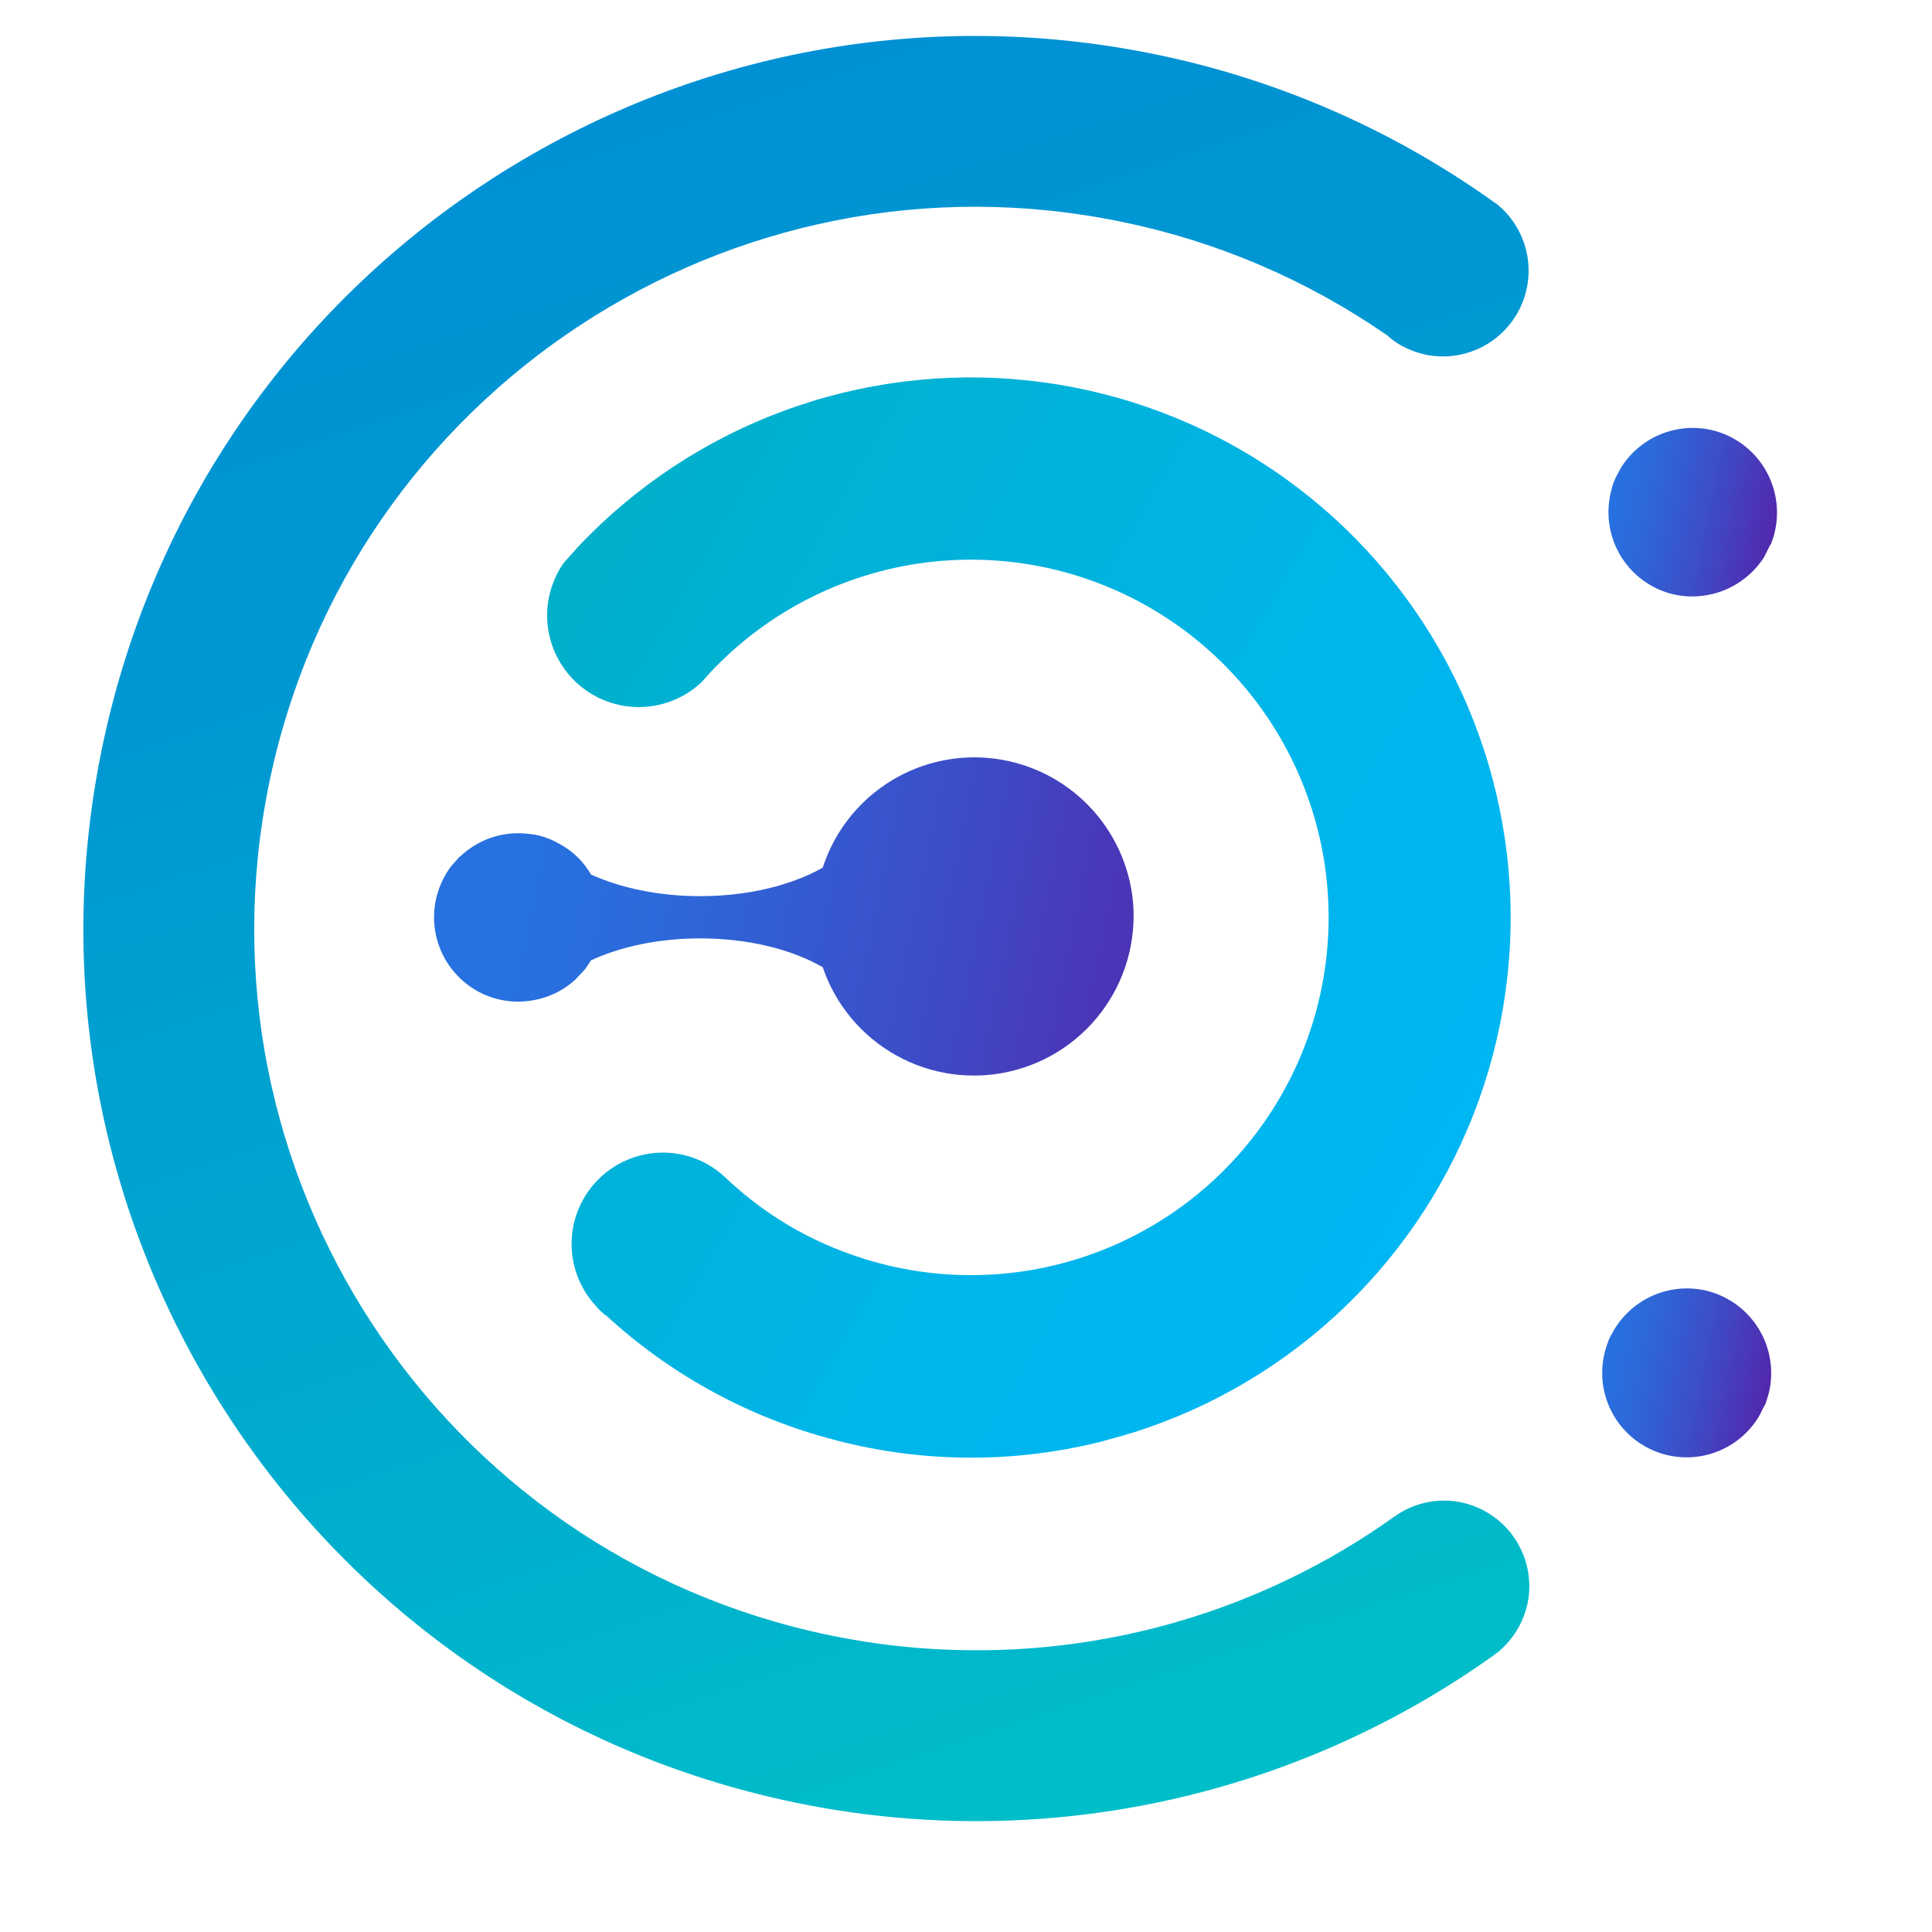 <svg xmlns="http://www.w3.org/2000/svg" xmlns:xlink="http://www.w3.org/1999/xlink" width="500" zoomAndPan="magnify" viewBox="0 0 375 375" height="500" preserveAspectRatio="xMidYMid meet" version="1.0"><defs><clipPath id="c49bb24c86"><path d="M 312 83 L 345 83 L 345 116 L 312 116 Z M 312 83 " clip-rule="nonzero"/></clipPath><clipPath id="db7deb05c7"><path d="M 332.512 83.539 C 331.664 83.328 330.805 83.188 329.934 83.117 C 329.062 83.043 328.191 83.039 327.32 83.105 C 326.453 83.172 325.59 83.309 324.742 83.512 C 323.895 83.715 323.066 83.984 322.258 84.32 C 321.453 84.652 320.676 85.051 319.934 85.508 C 319.191 85.969 318.488 86.484 317.828 87.055 C 317.168 87.625 316.555 88.242 315.992 88.91 C 315.43 89.578 314.922 90.285 314.473 91.035 C 314.219 91.605 313.902 92.113 313.648 92.625 C 313.203 93.512 312.887 94.445 312.695 95.418 C 312.562 95.938 312.457 96.465 312.379 96.996 C 312.301 97.523 312.246 98.059 312.219 98.594 C 312.195 99.129 312.191 99.664 312.219 100.199 C 312.246 100.738 312.297 101.27 312.375 101.801 C 312.453 102.332 312.559 102.855 312.688 103.379 C 312.816 103.898 312.973 104.41 313.152 104.914 C 313.332 105.422 313.535 105.914 313.766 106.402 C 313.992 106.887 314.246 107.359 314.52 107.82 C 314.793 108.281 315.09 108.727 315.41 109.156 C 315.73 109.59 316.066 110.004 316.426 110.402 C 316.785 110.797 317.164 111.18 317.562 111.539 C 317.957 111.898 318.371 112.242 318.801 112.562 C 319.23 112.883 319.676 113.18 320.137 113.457 C 320.594 113.734 321.066 113.984 321.551 114.215 C 322.035 114.445 322.531 114.652 323.035 114.836 C 323.539 115.016 324.051 115.172 324.57 115.305 C 325.402 115.504 326.246 115.641 327.102 115.711 C 327.957 115.781 328.809 115.785 329.664 115.723 C 330.52 115.66 331.363 115.531 332.199 115.34 C 333.031 115.145 333.848 114.887 334.645 114.57 C 335.438 114.25 336.203 113.871 336.938 113.43 C 337.676 112.992 338.375 112.5 339.031 111.953 C 339.691 111.406 340.309 110.812 340.875 110.172 C 341.441 109.527 341.957 108.848 342.418 108.125 L 343.625 105.711 L 343.688 105.711 C 344.012 104.949 344.266 104.164 344.453 103.359 C 344.578 102.84 344.676 102.316 344.754 101.785 C 344.828 101.254 344.875 100.723 344.898 100.188 C 344.922 99.652 344.918 99.121 344.891 98.586 C 344.859 98.051 344.805 97.52 344.723 96.988 C 344.641 96.461 344.535 95.938 344.402 95.418 C 344.27 94.898 344.113 94.391 343.93 93.887 C 343.75 93.383 343.543 92.891 343.312 92.406 C 343.082 91.926 342.828 91.453 342.555 90.996 C 342.277 90.535 341.98 90.094 341.66 89.664 C 341.34 89.234 341 88.82 340.641 88.426 C 340.281 88.027 339.902 87.652 339.508 87.293 C 339.109 86.934 338.699 86.594 338.27 86.273 C 337.84 85.957 337.395 85.66 336.938 85.383 C 336.477 85.105 336.008 84.855 335.523 84.625 C 335.039 84.395 334.547 84.191 334.043 84.008 C 333.539 83.828 333.027 83.672 332.512 83.539 Z M 332.512 83.539 " clip-rule="nonzero"/></clipPath><linearGradient x1="703.125" gradientTransform="matrix(0.622, 0.129, -0.129, 0.622, -103.265, -113.091)" y1="189.63" x2="764.034" gradientUnits="userSpaceOnUse" y2="189.63" id="b582202bfb"><stop stop-opacity="1" stop-color="rgb(15.3%, 44.299%, 87.799%)" offset="0"/><stop stop-opacity="1" stop-color="rgb(15.3%, 44.299%, 87.799%)" offset="0.062"/><stop stop-opacity="1" stop-color="rgb(15.405%, 44.138%, 87.675%)" offset="0.094"/><stop stop-opacity="1" stop-color="rgb(15.611%, 43.823%, 87.433%)" offset="0.109"/><stop stop-opacity="1" stop-color="rgb(15.813%, 43.517%, 87.195%)" offset="0.125"/><stop stop-opacity="1" stop-color="rgb(16.016%, 43.208%, 86.958%)" offset="0.141"/><stop stop-opacity="1" stop-color="rgb(16.217%, 42.9%, 86.72%)" offset="0.156"/><stop stop-opacity="1" stop-color="rgb(16.42%, 42.593%, 86.484%)" offset="0.172"/><stop stop-opacity="1" stop-color="rgb(16.621%, 42.285%, 86.246%)" offset="0.188"/><stop stop-opacity="1" stop-color="rgb(16.824%, 41.978%, 86.009%)" offset="0.203"/><stop stop-opacity="1" stop-color="rgb(17.026%, 41.67%, 85.771%)" offset="0.219"/><stop stop-opacity="1" stop-color="rgb(17.229%, 41.364%, 85.535%)" offset="0.234"/><stop stop-opacity="1" stop-color="rgb(17.43%, 41.055%, 85.297%)" offset="0.25"/><stop stop-opacity="1" stop-color="rgb(17.59%, 40.807%, 85.11%)" offset="0.258"/><stop stop-opacity="1" stop-color="rgb(17.725%, 40.581%, 84.956%)" offset="0.266"/><stop stop-opacity="1" stop-color="rgb(17.876%, 40.32%, 84.784%)" offset="0.273"/><stop stop-opacity="1" stop-color="rgb(18.027%, 40.059%, 84.613%)" offset="0.281"/><stop stop-opacity="1" stop-color="rgb(18.178%, 39.796%, 84.441%)" offset="0.289"/><stop stop-opacity="1" stop-color="rgb(18.329%, 39.536%, 84.268%)" offset="0.297"/><stop stop-opacity="1" stop-color="rgb(18.48%, 39.275%, 84.097%)" offset="0.305"/><stop stop-opacity="1" stop-color="rgb(18.633%, 39.012%, 83.925%)" offset="0.312"/><stop stop-opacity="1" stop-color="rgb(18.784%, 38.751%, 83.754%)" offset="0.32"/><stop stop-opacity="1" stop-color="rgb(18.935%, 38.489%, 83.582%)" offset="0.328"/><stop stop-opacity="1" stop-color="rgb(19.086%, 38.228%, 83.411%)" offset="0.336"/><stop stop-opacity="1" stop-color="rgb(19.237%, 37.967%, 83.238%)" offset="0.344"/><stop stop-opacity="1" stop-color="rgb(19.388%, 37.704%, 83.067%)" offset="0.352"/><stop stop-opacity="1" stop-color="rgb(19.539%, 37.444%, 82.895%)" offset="0.359"/><stop stop-opacity="1" stop-color="rgb(19.69%, 37.183%, 82.724%)" offset="0.367"/><stop stop-opacity="1" stop-color="rgb(19.841%, 36.92%, 82.552%)" offset="0.375"/><stop stop-opacity="1" stop-color="rgb(19.994%, 36.659%, 82.379%)" offset="0.383"/><stop stop-opacity="1" stop-color="rgb(20.145%, 36.398%, 82.208%)" offset="0.391"/><stop stop-opacity="1" stop-color="rgb(20.296%, 36.136%, 82.036%)" offset="0.398"/><stop stop-opacity="1" stop-color="rgb(20.447%, 35.875%, 81.865%)" offset="0.406"/><stop stop-opacity="1" stop-color="rgb(20.598%, 35.614%, 81.693%)" offset="0.414"/><stop stop-opacity="1" stop-color="rgb(20.749%, 35.352%, 81.522%)" offset="0.422"/><stop stop-opacity="1" stop-color="rgb(20.9%, 35.091%, 81.349%)" offset="0.43"/><stop stop-opacity="1" stop-color="rgb(21.051%, 34.83%, 81.178%)" offset="0.438"/><stop stop-opacity="1" stop-color="rgb(21.202%, 34.567%, 81.006%)" offset="0.445"/><stop stop-opacity="1" stop-color="rgb(21.353%, 34.306%, 80.835%)" offset="0.453"/><stop stop-opacity="1" stop-color="rgb(21.506%, 34.045%, 80.663%)" offset="0.461"/><stop stop-opacity="1" stop-color="rgb(21.657%, 33.783%, 80.49%)" offset="0.469"/><stop stop-opacity="1" stop-color="rgb(21.808%, 33.522%, 80.319%)" offset="0.477"/><stop stop-opacity="1" stop-color="rgb(21.959%, 33.261%, 80.147%)" offset="0.484"/><stop stop-opacity="1" stop-color="rgb(22.11%, 32.999%, 79.976%)" offset="0.492"/><stop stop-opacity="1" stop-color="rgb(22.261%, 32.738%, 79.803%)" offset="0.5"/><stop stop-opacity="1" stop-color="rgb(22.412%, 32.477%, 79.633%)" offset="0.508"/><stop stop-opacity="1" stop-color="rgb(22.563%, 32.214%, 79.46%)" offset="0.516"/><stop stop-opacity="1" stop-color="rgb(22.714%, 31.953%, 79.289%)" offset="0.523"/><stop stop-opacity="1" stop-color="rgb(22.867%, 31.693%, 79.117%)" offset="0.531"/><stop stop-opacity="1" stop-color="rgb(23.018%, 31.43%, 78.946%)" offset="0.539"/><stop stop-opacity="1" stop-color="rgb(23.169%, 31.169%, 78.773%)" offset="0.547"/><stop stop-opacity="1" stop-color="rgb(23.32%, 30.908%, 78.601%)" offset="0.555"/><stop stop-opacity="1" stop-color="rgb(23.479%, 30.635%, 78.419%)" offset="0.562"/><stop stop-opacity="1" stop-color="rgb(23.657%, 30.33%, 78.207%)" offset="0.57"/><stop stop-opacity="1" stop-color="rgb(23.849%, 30.002%, 77.974%)" offset="0.578"/><stop stop-opacity="1" stop-color="rgb(24.043%, 29.674%, 77.739%)" offset="0.586"/><stop stop-opacity="1" stop-color="rgb(24.236%, 29.346%, 77.505%)" offset="0.594"/><stop stop-opacity="1" stop-color="rgb(24.429%, 29.016%, 77.272%)" offset="0.602"/><stop stop-opacity="1" stop-color="rgb(24.623%, 28.688%, 77.037%)" offset="0.609"/><stop stop-opacity="1" stop-color="rgb(24.815%, 28.36%, 76.804%)" offset="0.617"/><stop stop-opacity="1" stop-color="rgb(25.009%, 28.032%, 76.57%)" offset="0.625"/><stop stop-opacity="1" stop-color="rgb(25.201%, 27.704%, 76.337%)" offset="0.633"/><stop stop-opacity="1" stop-color="rgb(25.395%, 27.376%, 76.102%)" offset="0.641"/><stop stop-opacity="1" stop-color="rgb(25.587%, 27.046%, 75.868%)" offset="0.648"/><stop stop-opacity="1" stop-color="rgb(25.781%, 26.718%, 75.635%)" offset="0.656"/><stop stop-opacity="1" stop-color="rgb(25.975%, 26.39%, 75.4%)" offset="0.664"/><stop stop-opacity="1" stop-color="rgb(26.167%, 26.062%, 75.166%)" offset="0.672"/><stop stop-opacity="1" stop-color="rgb(26.361%, 25.734%, 74.933%)" offset="0.68"/><stop stop-opacity="1" stop-color="rgb(26.553%, 25.406%, 74.699%)" offset="0.688"/><stop stop-opacity="1" stop-color="rgb(26.747%, 25.076%, 74.464%)" offset="0.695"/><stop stop-opacity="1" stop-color="rgb(26.939%, 24.748%, 74.231%)" offset="0.703"/><stop stop-opacity="1" stop-color="rgb(27.133%, 24.42%, 73.997%)" offset="0.711"/><stop stop-opacity="1" stop-color="rgb(27.327%, 24.092%, 73.763%)" offset="0.719"/><stop stop-opacity="1" stop-color="rgb(27.519%, 23.764%, 73.529%)" offset="0.727"/><stop stop-opacity="1" stop-color="rgb(27.713%, 23.434%, 73.296%)" offset="0.734"/><stop stop-opacity="1" stop-color="rgb(27.905%, 23.106%, 73.062%)" offset="0.742"/><stop stop-opacity="1" stop-color="rgb(28.099%, 22.778%, 72.827%)" offset="0.75"/><stop stop-opacity="1" stop-color="rgb(28.291%, 22.45%, 72.594%)" offset="0.758"/><stop stop-opacity="1" stop-color="rgb(28.485%, 22.122%, 72.36%)" offset="0.766"/><stop stop-opacity="1" stop-color="rgb(28.679%, 21.794%, 72.125%)" offset="0.773"/><stop stop-opacity="1" stop-color="rgb(28.871%, 21.465%, 71.892%)" offset="0.781"/><stop stop-opacity="1" stop-color="rgb(29.065%, 21.136%, 71.658%)" offset="0.789"/><stop stop-opacity="1" stop-color="rgb(29.257%, 20.808%, 71.425%)" offset="0.797"/><stop stop-opacity="1" stop-color="rgb(29.451%, 20.48%, 71.19%)" offset="0.805"/><stop stop-opacity="1" stop-color="rgb(29.643%, 20.152%, 70.956%)" offset="0.812"/><stop stop-opacity="1" stop-color="rgb(29.837%, 19.824%, 70.723%)" offset="0.82"/><stop stop-opacity="1" stop-color="rgb(30.031%, 19.495%, 70.488%)" offset="0.828"/><stop stop-opacity="1" stop-color="rgb(30.223%, 19.167%, 70.255%)" offset="0.836"/><stop stop-opacity="1" stop-color="rgb(30.417%, 18.839%, 70.021%)" offset="0.844"/><stop stop-opacity="1" stop-color="rgb(30.609%, 18.51%, 69.786%)" offset="0.852"/><stop stop-opacity="1" stop-color="rgb(30.803%, 18.182%, 69.553%)" offset="0.859"/><stop stop-opacity="1" stop-color="rgb(30.995%, 17.854%, 69.319%)" offset="0.867"/><stop stop-opacity="1" stop-color="rgb(31.189%, 17.525%, 69.086%)" offset="0.875"/><stop stop-opacity="1" stop-color="rgb(31.383%, 17.197%, 68.851%)" offset="0.883"/><stop stop-opacity="1" stop-color="rgb(31.575%, 16.869%, 68.617%)" offset="0.891"/><stop stop-opacity="1" stop-color="rgb(31.769%, 16.541%, 68.384%)" offset="0.898"/><stop stop-opacity="1" stop-color="rgb(31.961%, 16.212%, 68.149%)" offset="0.906"/><stop stop-opacity="1" stop-color="rgb(32.155%, 15.884%, 67.915%)" offset="0.914"/><stop stop-opacity="1" stop-color="rgb(32.347%, 15.555%, 67.682%)" offset="0.922"/><stop stop-opacity="1" stop-color="rgb(32.472%, 15.346%, 67.532%)" offset="0.938"/><stop stop-opacity="1" stop-color="rgb(32.5%, 15.3%, 67.499%)" offset="1"/></linearGradient><clipPath id="7596c961c6"><path d="M 310 250 L 344 250 L 344 283 L 310 283 Z M 310 250 " clip-rule="nonzero"/></clipPath><clipPath id="0b6a936285"><path d="M 331.367 250.562 C 330.52 250.352 329.66 250.211 328.789 250.141 C 327.922 250.066 327.051 250.066 326.18 250.129 C 325.309 250.195 324.449 250.332 323.598 250.535 C 322.75 250.738 321.922 251.008 321.117 251.344 C 320.309 251.68 319.535 252.074 318.789 252.535 C 318.047 252.992 317.344 253.508 316.684 254.078 C 316.023 254.648 315.41 255.266 314.848 255.934 C 314.285 256.602 313.777 257.309 313.328 258.059 L 312.441 259.648 C 312.055 260.555 311.738 261.488 311.488 262.441 C 311.25 263.383 311.094 264.336 311.023 265.305 C 310.957 266.27 310.973 267.238 311.074 268.203 C 311.176 269.168 311.363 270.113 311.633 271.047 C 311.902 271.977 312.254 272.879 312.684 273.746 C 313.113 274.617 313.617 275.441 314.191 276.223 C 314.77 277 315.41 277.723 316.113 278.391 C 316.82 279.055 317.578 279.656 318.387 280.188 C 319.199 280.719 320.051 281.176 320.941 281.555 C 321.832 281.934 322.754 282.234 323.695 282.453 C 324.641 282.668 325.598 282.801 326.566 282.848 C 327.535 282.895 328.5 282.859 329.461 282.734 C 330.426 282.609 331.367 282.402 332.293 282.113 C 333.219 281.82 334.109 281.449 334.969 281 C 335.828 280.551 336.641 280.027 337.406 279.434 C 338.172 278.84 338.883 278.184 339.531 277.465 C 340.18 276.742 340.762 275.973 341.277 275.148 C 341.719 274.387 342.102 273.562 342.484 272.797 L 342.547 272.797 C 342.863 272.035 343.055 271.273 343.309 270.449 C 343.438 269.926 343.539 269.398 343.617 268.867 C 343.691 268.336 343.742 267.805 343.77 267.27 C 343.793 266.73 343.789 266.195 343.762 265.66 C 343.734 265.125 343.68 264.59 343.602 264.059 C 343.52 263.527 343.414 263.004 343.285 262.484 C 343.152 261.961 342.996 261.449 342.812 260.945 C 342.633 260.441 342.426 259.945 342.195 259.461 C 341.965 258.977 341.715 258.504 341.438 258.043 C 341.16 257.582 340.863 257.137 340.543 256.707 C 340.223 256.273 339.883 255.859 339.523 255.465 C 339.16 255.066 338.781 254.688 338.387 254.324 C 337.988 253.965 337.574 253.625 337.145 253.305 C 336.711 252.984 336.266 252.688 335.805 252.41 C 335.348 252.133 334.875 251.879 334.391 251.648 C 333.906 251.422 333.41 251.215 332.906 251.031 C 332.398 250.852 331.887 250.695 331.367 250.562 Z M 331.367 250.562 " clip-rule="nonzero"/></clipPath><linearGradient x1="754.53" gradientTransform="matrix(0.622, 0.129, -0.129, 0.622, -103.265, -113.091)" y1="447.44" x2="815.634" gradientUnits="userSpaceOnUse" y2="447.44" id="fd7416563a"><stop stop-opacity="1" stop-color="rgb(15.3%, 44.299%, 87.799%)" offset="0"/><stop stop-opacity="1" stop-color="rgb(15.3%, 44.299%, 87.799%)" offset="0.062"/><stop stop-opacity="1" stop-color="rgb(15.39%, 44.162%, 87.694%)" offset="0.094"/><stop stop-opacity="1" stop-color="rgb(15.581%, 43.871%, 87.469%)" offset="0.109"/><stop stop-opacity="1" stop-color="rgb(15.782%, 43.562%, 87.231%)" offset="0.125"/><stop stop-opacity="1" stop-color="rgb(15.985%, 43.254%, 86.993%)" offset="0.141"/><stop stop-opacity="1" stop-color="rgb(16.188%, 42.944%, 86.755%)" offset="0.156"/><stop stop-opacity="1" stop-color="rgb(16.391%, 42.636%, 86.517%)" offset="0.172"/><stop stop-opacity="1" stop-color="rgb(16.594%, 42.328%, 86.279%)" offset="0.188"/><stop stop-opacity="1" stop-color="rgb(16.797%, 42.02%, 86.041%)" offset="0.203"/><stop stop-opacity="1" stop-color="rgb(17%, 41.711%, 85.803%)" offset="0.219"/><stop stop-opacity="1" stop-color="rgb(17.203%, 41.402%, 85.565%)" offset="0.234"/><stop stop-opacity="1" stop-color="rgb(17.406%, 41.093%, 85.327%)" offset="0.25"/><stop stop-opacity="1" stop-color="rgb(17.56%, 40.857%, 85.146%)" offset="0.258"/><stop stop-opacity="1" stop-color="rgb(17.688%, 40.645%, 84.996%)" offset="0.266"/><stop stop-opacity="1" stop-color="rgb(17.841%, 40.382%, 84.825%)" offset="0.273"/><stop stop-opacity="1" stop-color="rgb(17.992%, 40.12%, 84.653%)" offset="0.281"/><stop stop-opacity="1" stop-color="rgb(18.144%, 39.857%, 84.48%)" offset="0.289"/><stop stop-opacity="1" stop-color="rgb(18.295%, 39.595%, 84.308%)" offset="0.297"/><stop stop-opacity="1" stop-color="rgb(18.446%, 39.333%, 84.135%)" offset="0.305"/><stop stop-opacity="1" stop-color="rgb(18.599%, 39.07%, 83.963%)" offset="0.312"/><stop stop-opacity="1" stop-color="rgb(18.75%, 38.808%, 83.791%)" offset="0.32"/><stop stop-opacity="1" stop-color="rgb(18.903%, 38.545%, 83.618%)" offset="0.328"/><stop stop-opacity="1" stop-color="rgb(19.054%, 38.284%, 83.446%)" offset="0.336"/><stop stop-opacity="1" stop-color="rgb(19.206%, 38.022%, 83.273%)" offset="0.344"/><stop stop-opacity="1" stop-color="rgb(19.357%, 37.759%, 83.101%)" offset="0.352"/><stop stop-opacity="1" stop-color="rgb(19.508%, 37.497%, 82.93%)" offset="0.359"/><stop stop-opacity="1" stop-color="rgb(19.661%, 37.234%, 82.758%)" offset="0.367"/><stop stop-opacity="1" stop-color="rgb(19.812%, 36.972%, 82.585%)" offset="0.375"/><stop stop-opacity="1" stop-color="rgb(19.965%, 36.71%, 82.413%)" offset="0.383"/><stop stop-opacity="1" stop-color="rgb(20.116%, 36.447%, 82.24%)" offset="0.391"/><stop stop-opacity="1" stop-color="rgb(20.268%, 36.185%, 82.068%)" offset="0.398"/><stop stop-opacity="1" stop-color="rgb(20.419%, 35.924%, 81.895%)" offset="0.406"/><stop stop-opacity="1" stop-color="rgb(20.57%, 35.661%, 81.723%)" offset="0.414"/><stop stop-opacity="1" stop-color="rgb(20.723%, 35.399%, 81.551%)" offset="0.422"/><stop stop-opacity="1" stop-color="rgb(20.874%, 35.136%, 81.378%)" offset="0.43"/><stop stop-opacity="1" stop-color="rgb(21.027%, 34.874%, 81.207%)" offset="0.438"/><stop stop-opacity="1" stop-color="rgb(21.178%, 34.612%, 81.035%)" offset="0.445"/><stop stop-opacity="1" stop-color="rgb(21.33%, 34.349%, 80.862%)" offset="0.453"/><stop stop-opacity="1" stop-color="rgb(21.481%, 34.087%, 80.69%)" offset="0.461"/><stop stop-opacity="1" stop-color="rgb(21.632%, 33.824%, 80.518%)" offset="0.469"/><stop stop-opacity="1" stop-color="rgb(21.785%, 33.563%, 80.345%)" offset="0.477"/><stop stop-opacity="1" stop-color="rgb(21.936%, 33.301%, 80.173%)" offset="0.484"/><stop stop-opacity="1" stop-color="rgb(22.089%, 33.038%, 80%)" offset="0.492"/><stop stop-opacity="1" stop-color="rgb(22.24%, 32.776%, 79.828%)" offset="0.5"/><stop stop-opacity="1" stop-color="rgb(22.391%, 32.513%, 79.655%)" offset="0.508"/><stop stop-opacity="1" stop-color="rgb(22.543%, 32.251%, 79.483%)" offset="0.516"/><stop stop-opacity="1" stop-color="rgb(22.694%, 31.989%, 79.312%)" offset="0.523"/><stop stop-opacity="1" stop-color="rgb(22.847%, 31.726%, 79.14%)" offset="0.531"/><stop stop-opacity="1" stop-color="rgb(22.998%, 31.465%, 78.967%)" offset="0.539"/><stop stop-opacity="1" stop-color="rgb(23.151%, 31.203%, 78.795%)" offset="0.547"/><stop stop-opacity="1" stop-color="rgb(23.302%, 30.94%, 78.622%)" offset="0.555"/><stop stop-opacity="1" stop-color="rgb(23.457%, 30.67%, 78.444%)" offset="0.562"/><stop stop-opacity="1" stop-color="rgb(23.634%, 30.368%, 78.235%)" offset="0.57"/><stop stop-opacity="1" stop-color="rgb(23.828%, 30.038%, 78%)" offset="0.578"/><stop stop-opacity="1" stop-color="rgb(24.022%, 29.709%, 77.765%)" offset="0.586"/><stop stop-opacity="1" stop-color="rgb(24.216%, 29.381%, 77.53%)" offset="0.594"/><stop stop-opacity="1" stop-color="rgb(24.409%, 29.051%, 77.296%)" offset="0.602"/><stop stop-opacity="1" stop-color="rgb(24.603%, 28.722%, 77.061%)" offset="0.609"/><stop stop-opacity="1" stop-color="rgb(24.797%, 28.392%, 76.826%)" offset="0.617"/><stop stop-opacity="1" stop-color="rgb(24.991%, 28.062%, 76.591%)" offset="0.625"/><stop stop-opacity="1" stop-color="rgb(25.185%, 27.733%, 76.358%)" offset="0.633"/><stop stop-opacity="1" stop-color="rgb(25.378%, 27.403%, 76.123%)" offset="0.641"/><stop stop-opacity="1" stop-color="rgb(25.572%, 27.075%, 75.888%)" offset="0.648"/><stop stop-opacity="1" stop-color="rgb(25.766%, 26.746%, 75.653%)" offset="0.656"/><stop stop-opacity="1" stop-color="rgb(25.96%, 26.416%, 75.418%)" offset="0.664"/><stop stop-opacity="1" stop-color="rgb(26.154%, 26.086%, 75.185%)" offset="0.672"/><stop stop-opacity="1" stop-color="rgb(26.347%, 25.757%, 74.95%)" offset="0.68"/><stop stop-opacity="1" stop-color="rgb(26.541%, 25.427%, 74.715%)" offset="0.688"/><stop stop-opacity="1" stop-color="rgb(26.735%, 25.098%, 74.48%)" offset="0.695"/><stop stop-opacity="1" stop-color="rgb(26.929%, 24.77%, 74.246%)" offset="0.703"/><stop stop-opacity="1" stop-color="rgb(27.122%, 24.44%, 74.011%)" offset="0.711"/><stop stop-opacity="1" stop-color="rgb(27.316%, 24.11%, 73.776%)" offset="0.719"/><stop stop-opacity="1" stop-color="rgb(27.51%, 23.781%, 73.541%)" offset="0.727"/><stop stop-opacity="1" stop-color="rgb(27.702%, 23.451%, 73.306%)" offset="0.734"/><stop stop-opacity="1" stop-color="rgb(27.896%, 23.122%, 73.073%)" offset="0.742"/><stop stop-opacity="1" stop-color="rgb(28.09%, 22.792%, 72.838%)" offset="0.75"/><stop stop-opacity="1" stop-color="rgb(28.284%, 22.464%, 72.603%)" offset="0.758"/><stop stop-opacity="1" stop-color="rgb(28.477%, 22.134%, 72.368%)" offset="0.766"/><stop stop-opacity="1" stop-color="rgb(28.671%, 21.805%, 72.133%)" offset="0.773"/><stop stop-opacity="1" stop-color="rgb(28.865%, 21.475%, 71.899%)" offset="0.781"/><stop stop-opacity="1" stop-color="rgb(29.059%, 21.146%, 71.664%)" offset="0.789"/><stop stop-opacity="1" stop-color="rgb(29.253%, 20.816%, 71.429%)" offset="0.797"/><stop stop-opacity="1" stop-color="rgb(29.446%, 20.486%, 71.194%)" offset="0.805"/><stop stop-opacity="1" stop-color="rgb(29.64%, 20.157%, 70.961%)" offset="0.812"/><stop stop-opacity="1" stop-color="rgb(29.834%, 19.829%, 70.726%)" offset="0.82"/><stop stop-opacity="1" stop-color="rgb(30.028%, 19.499%, 70.491%)" offset="0.828"/><stop stop-opacity="1" stop-color="rgb(30.222%, 19.17%, 70.256%)" offset="0.836"/><stop stop-opacity="1" stop-color="rgb(30.415%, 18.84%, 70.021%)" offset="0.844"/><stop stop-opacity="1" stop-color="rgb(30.609%, 18.51%, 69.788%)" offset="0.852"/><stop stop-opacity="1" stop-color="rgb(30.803%, 18.181%, 69.553%)" offset="0.859"/><stop stop-opacity="1" stop-color="rgb(30.997%, 17.851%, 69.318%)" offset="0.867"/><stop stop-opacity="1" stop-color="rgb(31.19%, 17.523%, 69.083%)" offset="0.875"/><stop stop-opacity="1" stop-color="rgb(31.384%, 17.194%, 68.849%)" offset="0.883"/><stop stop-opacity="1" stop-color="rgb(31.578%, 16.864%, 68.614%)" offset="0.891"/><stop stop-opacity="1" stop-color="rgb(31.772%, 16.534%, 68.379%)" offset="0.898"/><stop stop-opacity="1" stop-color="rgb(31.966%, 16.205%, 68.144%)" offset="0.906"/><stop stop-opacity="1" stop-color="rgb(32.159%, 15.875%, 67.909%)" offset="0.914"/><stop stop-opacity="1" stop-color="rgb(32.353%, 15.546%, 67.676%)" offset="0.922"/><stop stop-opacity="1" stop-color="rgb(32.475%, 15.341%, 67.528%)" offset="0.938"/><stop stop-opacity="1" stop-color="rgb(32.5%, 15.3%, 67.499%)" offset="1"/></linearGradient><clipPath id="0a91ac74e5"><path d="M 16 6.984 L 297 6.984 L 297 353.484 L 16 353.484 Z M 16 6.984 " clip-rule="nonzero"/></clipPath><clipPath id="5b2f322c57"><path d="M 283.605 291.605 C 282.473 291.371 281.332 291.258 280.18 291.266 C 279.027 291.273 277.887 291.402 276.758 291.648 C 275.633 291.895 274.543 292.254 273.492 292.727 C 272.441 293.203 271.449 293.781 270.52 294.461 C 264.148 299 257.445 302.973 250.406 306.379 C 243.367 309.789 236.094 312.586 228.582 314.77 C 221.074 316.957 213.434 318.496 205.664 319.398 C 197.898 320.297 190.109 320.539 182.297 320.129 L 180.074 320.004 C 173.664 319.57 167.312 318.703 161.02 317.398 C 85.246 301.703 36.594 227.562 52.281 151.836 C 67.973 76.105 142.094 27.375 217.801 43.07 C 226.98 44.957 235.879 47.738 244.5 51.418 C 253.117 55.098 261.285 59.598 268.996 64.922 L 269.059 64.922 C 269.984 65.789 271 66.527 272.109 67.148 C 273.594 67.938 275.16 68.512 276.809 68.863 C 277.719 69.043 278.637 69.148 279.566 69.176 C 280.496 69.203 281.418 69.152 282.34 69.027 C 283.258 68.898 284.16 68.695 285.047 68.418 C 285.934 68.141 286.789 67.789 287.617 67.367 C 288.445 66.945 289.23 66.457 289.977 65.902 C 290.723 65.352 291.418 64.738 292.059 64.066 C 292.703 63.398 293.285 62.68 293.809 61.91 C 294.332 61.145 294.789 60.34 295.176 59.496 C 295.562 58.652 295.879 57.781 296.121 56.883 C 296.363 55.988 296.531 55.078 296.621 54.152 C 296.711 53.227 296.723 52.301 296.656 51.375 C 296.594 50.449 296.453 49.535 296.234 48.633 C 296.016 47.727 295.723 46.852 295.359 45.996 C 294.996 45.141 294.562 44.324 294.059 43.543 C 293.559 42.762 292.992 42.027 292.371 41.34 C 291.746 40.652 291.066 40.02 290.336 39.449 L 290.273 39.449 L 289.195 38.684 L 288.938 38.496 C 279.273 31.691 269.016 25.941 258.168 21.242 C 247.32 16.547 236.109 13 224.535 10.605 C 130.914 -8.773 39.262 51.391 19.828 145.102 C 0.391 238.809 60.602 330.422 154.289 349.863 C 160.082 351.066 165.922 351.973 171.805 352.578 C 177.691 353.184 183.594 353.484 189.512 353.484 C 195.43 353.48 201.328 353.18 207.215 352.57 C 213.102 351.965 218.941 351.055 224.734 349.848 C 230.527 348.641 236.242 347.141 241.879 345.344 C 247.52 343.551 253.051 341.473 258.477 339.109 C 263.898 336.746 269.191 334.113 274.344 331.207 C 279.5 328.301 284.492 325.137 289.32 321.719 L 289.637 321.527 L 290.336 320.953 L 290.652 320.766 C 292.137 319.551 293.383 318.129 294.383 316.496 C 295.387 314.859 296.09 313.109 296.496 311.234 C 296.605 310.703 296.688 310.164 296.746 309.625 C 296.801 309.086 296.832 308.543 296.836 308 C 296.84 307.453 296.816 306.914 296.766 306.371 C 296.715 305.828 296.641 305.293 296.539 304.758 C 296.434 304.223 296.309 303.695 296.152 303.176 C 296 302.652 295.82 302.141 295.613 301.637 C 295.41 301.133 295.184 300.641 294.93 300.16 C 294.676 299.68 294.402 299.211 294.102 298.758 C 293.805 298.301 293.484 297.863 293.145 297.441 C 292.801 297.016 292.441 296.613 292.059 296.223 C 291.68 295.836 291.281 295.469 290.863 295.121 C 290.445 294.773 290.012 294.445 289.562 294.137 C 289.113 293.832 288.652 293.551 288.172 293.289 C 287.695 293.027 287.207 292.793 286.707 292.578 C 286.207 292.367 285.699 292.18 285.18 292.016 C 284.66 291.852 284.137 291.715 283.605 291.605 Z M 283.605 291.605 " clip-rule="nonzero"/></clipPath><linearGradient x1="313.068" gradientTransform="matrix(0.622, 0.129, -0.129, 0.622, -103.265, -113.091)" y1="4.802" x2="719.086" gradientUnits="userSpaceOnUse" y2="708.043" id="96e2b61744"><stop stop-opacity="1" stop-color="rgb(0%, 56.898%, 83.099%)" offset="0"/><stop stop-opacity="1" stop-color="rgb(0%, 56.898%, 83.099%)" offset="0.125"/><stop stop-opacity="1" stop-color="rgb(0%, 56.926%, 83.093%)" offset="0.188"/><stop stop-opacity="1" stop-color="rgb(0%, 57.091%, 83.061%)" offset="0.203"/><stop stop-opacity="1" stop-color="rgb(0%, 57.362%, 83.006%)" offset="0.219"/><stop stop-opacity="1" stop-color="rgb(0%, 57.634%, 82.951%)" offset="0.234"/><stop stop-opacity="1" stop-color="rgb(0%, 57.906%, 82.898%)" offset="0.25"/><stop stop-opacity="1" stop-color="rgb(0%, 58.177%, 82.843%)" offset="0.266"/><stop stop-opacity="1" stop-color="rgb(0%, 58.449%, 82.79%)" offset="0.281"/><stop stop-opacity="1" stop-color="rgb(0%, 58.72%, 82.735%)" offset="0.297"/><stop stop-opacity="1" stop-color="rgb(0%, 58.99%, 82.681%)" offset="0.312"/><stop stop-opacity="1" stop-color="rgb(0%, 59.262%, 82.626%)" offset="0.328"/><stop stop-opacity="1" stop-color="rgb(0%, 59.534%, 82.571%)" offset="0.335"/><stop stop-opacity="1" stop-color="rgb(0%, 59.669%, 82.545%)" offset="0.344"/><stop stop-opacity="1" stop-color="rgb(0%, 59.805%, 82.518%)" offset="0.359"/><stop stop-opacity="1" stop-color="rgb(0%, 60.077%, 82.463%)" offset="0.375"/><stop stop-opacity="1" stop-color="rgb(0%, 60.378%, 82.401%)" offset="0.391"/><stop stop-opacity="1" stop-color="rgb(0%, 60.66%, 82.338%)" offset="0.398"/><stop stop-opacity="1" stop-color="rgb(0%, 60.893%, 82.283%)" offset="0.406"/><stop stop-opacity="1" stop-color="rgb(0%, 61.125%, 82.228%)" offset="0.414"/><stop stop-opacity="1" stop-color="rgb(0%, 61.359%, 82.173%)" offset="0.422"/><stop stop-opacity="1" stop-color="rgb(0%, 61.591%, 82.118%)" offset="0.43"/><stop stop-opacity="1" stop-color="rgb(0%, 61.824%, 82.063%)" offset="0.438"/><stop stop-opacity="1" stop-color="rgb(0%, 62.056%, 82.01%)" offset="0.445"/><stop stop-opacity="1" stop-color="rgb(0%, 62.289%, 81.955%)" offset="0.453"/><stop stop-opacity="1" stop-color="rgb(0%, 62.521%, 81.9%)" offset="0.461"/><stop stop-opacity="1" stop-color="rgb(0%, 62.755%, 81.845%)" offset="0.469"/><stop stop-opacity="1" stop-color="rgb(0%, 62.987%, 81.79%)" offset="0.477"/><stop stop-opacity="1" stop-color="rgb(0%, 63.22%, 81.735%)" offset="0.484"/><stop stop-opacity="1" stop-color="rgb(0%, 63.452%, 81.68%)" offset="0.492"/><stop stop-opacity="1" stop-color="rgb(0%, 63.686%, 81.625%)" offset="0.5"/><stop stop-opacity="1" stop-color="rgb(0%, 63.918%, 81.572%)" offset="0.508"/><stop stop-opacity="1" stop-color="rgb(0%, 64.151%, 81.517%)" offset="0.516"/><stop stop-opacity="1" stop-color="rgb(0%, 64.383%, 81.462%)" offset="0.523"/><stop stop-opacity="1" stop-color="rgb(0%, 64.615%, 81.407%)" offset="0.531"/><stop stop-opacity="1" stop-color="rgb(0%, 64.848%, 81.352%)" offset="0.539"/><stop stop-opacity="1" stop-color="rgb(0%, 65.08%, 81.297%)" offset="0.547"/><stop stop-opacity="1" stop-color="rgb(0%, 65.314%, 81.242%)" offset="0.555"/><stop stop-opacity="1" stop-color="rgb(0%, 65.546%, 81.187%)" offset="0.562"/><stop stop-opacity="1" stop-color="rgb(0%, 65.779%, 81.134%)" offset="0.57"/><stop stop-opacity="1" stop-color="rgb(0%, 66.011%, 81.079%)" offset="0.578"/><stop stop-opacity="1" stop-color="rgb(0%, 66.245%, 81.024%)" offset="0.586"/><stop stop-opacity="1" stop-color="rgb(0%, 66.476%, 80.969%)" offset="0.594"/><stop stop-opacity="1" stop-color="rgb(0%, 66.71%, 80.914%)" offset="0.602"/><stop stop-opacity="1" stop-color="rgb(0%, 66.942%, 80.859%)" offset="0.609"/><stop stop-opacity="1" stop-color="rgb(0%, 67.175%, 80.804%)" offset="0.617"/><stop stop-opacity="1" stop-color="rgb(0%, 67.407%, 80.75%)" offset="0.625"/><stop stop-opacity="1" stop-color="rgb(0%, 67.641%, 80.696%)" offset="0.633"/><stop stop-opacity="1" stop-color="rgb(0%, 67.873%, 80.641%)" offset="0.641"/><stop stop-opacity="1" stop-color="rgb(0%, 68.105%, 80.586%)" offset="0.648"/><stop stop-opacity="1" stop-color="rgb(0%, 68.338%, 80.531%)" offset="0.656"/><stop stop-opacity="1" stop-color="rgb(0%, 68.57%, 80.476%)" offset="0.664"/><stop stop-opacity="1" stop-color="rgb(0%, 68.803%, 80.421%)" offset="0.665"/><stop stop-opacity="1" stop-color="rgb(0%, 68.919%, 80.394%)" offset="0.672"/><stop stop-opacity="1" stop-color="rgb(0%, 69.035%, 80.367%)" offset="0.68"/><stop stop-opacity="1" stop-color="rgb(0%, 69.269%, 80.312%)" offset="0.688"/><stop stop-opacity="1" stop-color="rgb(0%, 69.501%, 80.258%)" offset="0.695"/><stop stop-opacity="1" stop-color="rgb(0%, 69.734%, 80.203%)" offset="0.703"/><stop stop-opacity="1" stop-color="rgb(0%, 69.966%, 80.148%)" offset="0.711"/><stop stop-opacity="1" stop-color="rgb(0%, 70.2%, 80.093%)" offset="0.719"/><stop stop-opacity="1" stop-color="rgb(0%, 70.432%, 80.038%)" offset="0.727"/><stop stop-opacity="1" stop-color="rgb(0%, 70.677%, 79.976%)" offset="0.734"/><stop stop-opacity="1" stop-color="rgb(0%, 70.937%, 79.906%)" offset="0.742"/><stop stop-opacity="1" stop-color="rgb(0%, 71.199%, 79.831%)" offset="0.75"/><stop stop-opacity="1" stop-color="rgb(0%, 71.463%, 79.758%)" offset="0.758"/><stop stop-opacity="1" stop-color="rgb(0%, 71.725%, 79.684%)" offset="0.766"/><stop stop-opacity="1" stop-color="rgb(0%, 71.989%, 79.611%)" offset="0.773"/><stop stop-opacity="1" stop-color="rgb(0%, 72.252%, 79.538%)" offset="0.781"/><stop stop-opacity="1" stop-color="rgb(0%, 72.516%, 79.465%)" offset="0.789"/><stop stop-opacity="1" stop-color="rgb(0%, 72.778%, 79.39%)" offset="0.797"/><stop stop-opacity="1" stop-color="rgb(0%, 73.042%, 79.317%)" offset="0.805"/><stop stop-opacity="1" stop-color="rgb(0%, 73.305%, 79.243%)" offset="0.812"/><stop stop-opacity="1" stop-color="rgb(0%, 73.569%, 79.17%)" offset="0.82"/><stop stop-opacity="1" stop-color="rgb(0%, 73.833%, 79.097%)" offset="0.828"/><stop stop-opacity="1" stop-color="rgb(0%, 74.095%, 79.024%)" offset="0.836"/><stop stop-opacity="1" stop-color="rgb(0%, 74.359%, 78.951%)" offset="0.844"/><stop stop-opacity="1" stop-color="rgb(0%, 74.622%, 78.876%)" offset="0.852"/><stop stop-opacity="1" stop-color="rgb(0%, 74.826%, 78.819%)" offset="0.859"/><stop stop-opacity="1" stop-color="rgb(0%, 74.899%, 78.799%)" offset="0.875"/><stop stop-opacity="1" stop-color="rgb(0%, 74.899%, 78.799%)" offset="1"/></linearGradient><clipPath id="20dcd062a6"><path d="M 106 73 L 294 73 L 294 283 L 106 283 Z M 106 73 " clip-rule="nonzero"/></clipPath><clipPath id="b0cb52af92"><path d="M 160.512 279.086 C 169.18 281.512 178.012 282.789 187.012 282.918 C 196.012 283.047 204.879 282.023 213.609 279.852 L 217.293 278.832 L 217.359 278.832 C 219.285 278.281 221.199 277.672 223.094 277.008 C 224.984 276.344 226.859 275.625 228.711 274.852 C 230.562 274.082 232.395 273.258 234.199 272.379 C 236.004 271.504 237.781 270.574 239.535 269.594 C 241.285 268.617 243.008 267.586 244.699 266.508 C 246.395 265.434 248.055 264.305 249.684 263.133 C 251.309 261.961 252.902 260.738 254.461 259.477 C 256.02 258.211 257.539 256.902 259.023 255.547 C 260.508 254.195 261.949 252.801 263.352 251.367 C 264.754 249.934 266.117 248.457 267.434 246.945 C 268.754 245.43 270.027 243.879 271.254 242.293 C 272.484 240.707 273.668 239.086 274.805 237.434 C 275.941 235.777 277.027 234.09 278.066 232.375 C 279.105 230.656 280.094 228.91 281.035 227.137 C 281.973 225.363 282.859 223.562 283.695 221.738 C 284.531 219.914 285.316 218.066 286.043 216.195 C 286.773 214.328 287.449 212.438 288.07 210.527 C 288.691 208.621 289.258 206.695 289.77 204.754 C 290.277 202.812 290.734 200.859 291.133 198.891 C 291.531 196.922 291.871 194.945 292.156 192.961 C 292.441 190.973 292.668 188.98 292.84 186.98 C 293.008 184.98 293.121 182.977 293.176 180.969 C 293.234 178.961 293.23 176.957 293.172 174.949 C 293.109 172.941 292.992 170.941 292.816 168.941 C 292.645 166.941 292.41 164.949 292.121 162.961 C 291.832 160.977 291.484 159 291.082 157.031 C 290.68 155.066 290.219 153.113 289.707 151.172 C 289.191 149.234 288.621 147.309 287.992 145.402 C 287.367 143.496 286.688 141.605 285.953 139.738 C 285.219 137.871 284.434 136.023 283.594 134.203 C 282.754 132.379 281.863 130.582 280.918 128.809 C 279.977 127.039 278.98 125.293 277.938 123.578 C 276.895 121.867 275.805 120.184 274.664 118.531 C 273.523 116.879 272.336 115.262 271.102 113.676 C 269.871 112.094 268.594 110.547 267.27 109.035 C 265.949 107.523 264.586 106.055 263.18 104.621 C 261.773 103.191 260.324 101.801 258.84 100.449 C 257.355 99.102 255.828 97.797 254.27 96.535 C 252.707 95.273 251.113 94.059 249.48 92.891 C 247.852 91.719 246.188 90.598 244.492 89.523 C 242.797 88.449 241.07 87.426 239.316 86.449 C 237.562 85.477 235.781 84.551 233.973 83.68 C 232.168 82.805 230.336 81.988 228.48 81.219 C 226.629 80.453 224.754 79.738 222.859 79.078 C 220.961 78.418 219.051 77.812 217.121 77.266 C 215.188 76.715 213.246 76.223 211.285 75.781 C 209.328 75.344 207.359 74.965 205.379 74.637 C 203.398 74.312 201.41 74.047 199.414 73.836 C 197.418 73.625 195.418 73.473 193.414 73.375 C 191.41 73.281 189.402 73.242 187.398 73.262 C 185.391 73.281 183.387 73.359 181.383 73.492 C 179.383 73.629 177.387 73.82 175.395 74.07 C 173.402 74.32 171.418 74.625 169.445 74.988 C 167.473 75.352 165.512 75.773 163.562 76.246 C 161.613 76.723 159.676 77.254 157.758 77.844 C 155.84 78.43 153.938 79.07 152.059 79.77 C 150.176 80.465 148.312 81.215 146.477 82.02 C 144.637 82.82 142.82 83.676 141.031 84.586 C 139.242 85.492 137.48 86.449 135.746 87.461 C 134.008 88.469 132.305 89.527 130.629 90.633 C 128.957 91.738 127.316 92.895 125.707 94.094 C 124.102 95.297 122.527 96.543 120.992 97.832 C 119.457 99.125 117.957 100.461 116.496 101.836 C 115.039 103.215 113.617 104.633 112.242 106.094 L 109.508 109.141 C 109.148 109.598 108.828 110.086 108.559 110.602 C 108.031 111.52 107.59 112.477 107.234 113.473 C 106.879 114.473 106.613 115.492 106.441 116.535 C 106.266 117.578 106.188 118.629 106.203 119.688 C 106.215 120.746 106.324 121.793 106.523 122.832 C 106.727 123.871 107.016 124.887 107.398 125.871 C 107.781 126.859 108.246 127.805 108.797 128.707 C 109.348 129.609 109.973 130.457 110.676 131.25 C 111.375 132.043 112.141 132.766 112.973 133.422 C 113.805 134.078 114.684 134.652 115.617 135.152 C 116.551 135.648 117.523 136.059 118.531 136.383 C 119.535 136.707 120.562 136.941 121.613 137.082 C 122.66 137.223 123.715 137.27 124.77 137.223 C 125.828 137.176 126.871 137.039 127.902 136.805 C 128.934 136.57 129.938 136.25 130.914 135.836 C 131.887 135.422 132.816 134.93 133.703 134.352 C 134.59 133.773 135.418 133.121 136.188 132.395 L 137.836 130.551 C 139.258 129.035 140.746 127.59 142.297 126.207 C 143.848 124.824 145.457 123.516 147.125 122.277 C 148.793 121.043 150.516 119.883 152.285 118.801 C 154.059 117.719 155.879 116.715 157.738 115.797 C 159.602 114.879 161.504 114.043 163.438 113.297 C 165.375 112.547 167.344 111.887 169.34 111.312 C 171.336 110.742 173.355 110.258 175.395 109.867 C 177.434 109.477 179.488 109.18 181.555 108.973 C 183.621 108.766 185.691 108.652 187.77 108.633 C 189.848 108.609 191.918 108.684 193.988 108.848 C 196.059 109.012 198.117 109.27 200.164 109.621 C 202.215 109.973 204.242 110.414 206.246 110.945 C 208.254 111.477 210.234 112.098 212.188 112.809 C 214.141 113.52 216.055 114.312 217.934 115.195 C 219.816 116.078 221.652 117.043 223.445 118.09 C 225.242 119.137 226.984 120.262 228.676 121.465 C 230.371 122.668 232.004 123.945 233.582 125.297 C 235.164 126.645 236.676 128.062 238.129 129.551 C 239.578 131.035 240.961 132.586 242.273 134.195 C 243.586 135.805 244.824 137.473 245.984 139.191 C 247.148 140.914 248.23 142.684 249.234 144.504 C 250.238 146.32 251.16 148.18 251.996 150.082 C 252.832 151.984 253.582 153.918 254.246 155.887 C 254.91 157.855 255.484 159.852 255.969 161.871 C 256.453 163.891 256.848 165.93 257.148 167.984 C 257.449 170.039 257.66 172.105 257.773 174.18 C 257.891 176.254 257.914 178.328 257.844 180.402 C 257.773 182.48 257.613 184.551 257.355 186.609 C 257.102 188.672 256.754 190.719 256.312 192.75 C 255.875 194.777 255.348 196.785 254.727 198.77 C 254.109 200.75 253.402 202.703 252.605 204.621 C 251.812 206.543 250.934 208.422 249.973 210.262 C 249.008 212.102 247.965 213.898 246.84 215.645 C 245.715 217.391 244.516 219.086 243.242 220.723 C 241.965 222.363 240.617 223.941 239.203 225.461 C 237.785 226.977 236.301 228.43 234.754 229.816 C 233.207 231.199 231.598 232.516 229.934 233.754 C 228.27 234.996 226.551 236.16 224.781 237.246 C 223.012 238.332 221.195 239.34 219.336 240.262 C 217.473 241.188 215.578 242.023 213.641 242.777 C 211.707 243.531 209.742 244.195 207.746 244.773 C 205.75 245.352 203.734 245.836 201.695 246.234 C 199.656 246.629 197.602 246.934 195.535 247.145 C 193.473 247.355 191.398 247.477 189.324 247.5 C 187.246 247.527 185.172 247.461 183.102 247.301 C 181.031 247.141 178.973 246.887 176.922 246.543 C 174.875 246.195 172.848 245.758 170.84 245.23 C 168.828 244.703 166.848 244.09 164.895 243.383 C 156.227 240.285 148.5 235.625 141.711 229.406 C 141.648 229.406 141.648 229.406 141.648 229.344 L 140.188 228.008 C 139.395 227.324 138.547 226.707 137.648 226.168 C 136.742 225.633 135.797 225.184 134.809 224.82 C 133.824 224.457 132.812 224.184 131.777 223.996 C 130.746 223.812 129.703 223.723 128.652 223.723 C 127.602 223.723 126.559 223.816 125.523 224.004 C 124.488 224.191 123.48 224.465 122.496 224.832 C 121.508 225.199 120.566 225.648 119.66 226.184 C 118.754 226.719 117.902 227.328 117.109 228.012 C 116.312 228.699 115.582 229.449 114.918 230.266 C 114.254 231.082 113.672 231.949 113.16 232.867 C 112.652 233.789 112.23 234.746 111.891 235.742 C 111.551 236.734 111.305 237.754 111.148 238.793 C 110.988 239.832 110.926 240.875 110.953 241.926 C 110.98 242.977 111.102 244.02 111.316 245.047 C 111.531 246.078 111.832 247.078 112.223 248.055 C 112.617 249.031 113.09 249.961 113.648 250.855 C 114.207 251.746 114.836 252.578 115.543 253.359 C 116.145 254.094 116.82 254.75 117.574 255.328 L 117.641 255.328 C 123.738 260.934 130.414 265.746 137.66 269.762 C 144.906 273.777 152.523 276.887 160.512 279.086 Z M 160.512 279.086 " clip-rule="nonzero"/></clipPath><linearGradient x1="-589.343" gradientTransform="matrix(-0.296, 0.562, -0.562, -0.296, 289.829, 661.292)" y1="264.87" x2="-606.946" gradientUnits="userSpaceOnUse" y2="696.198" id="5e348fa339"><stop stop-opacity="1" stop-color="rgb(0%, 71.399%, 95.299%)" offset="0"/><stop stop-opacity="1" stop-color="rgb(0%, 71.399%, 95.299%)" offset="0.041"/><stop stop-opacity="1" stop-color="rgb(0%, 71.399%, 95.299%)" offset="0.125"/><stop stop-opacity="1" stop-color="rgb(0%, 71.396%, 95.27%)" offset="0.156"/><stop stop-opacity="1" stop-color="rgb(0%, 71.379%, 95.131%)" offset="0.172"/><stop stop-opacity="1" stop-color="rgb(0%, 71.355%, 94.913%)" offset="0.188"/><stop stop-opacity="1" stop-color="rgb(0%, 71.33%, 94.693%)" offset="0.203"/><stop stop-opacity="1" stop-color="rgb(0%, 71.304%, 94.475%)" offset="0.219"/><stop stop-opacity="1" stop-color="rgb(0%, 71.28%, 94.257%)" offset="0.234"/><stop stop-opacity="1" stop-color="rgb(0%, 71.255%, 94.037%)" offset="0.25"/><stop stop-opacity="1" stop-color="rgb(0%, 71.23%, 93.819%)" offset="0.266"/><stop stop-opacity="1" stop-color="rgb(0%, 71.205%, 93.6%)" offset="0.281"/><stop stop-opacity="1" stop-color="rgb(0%, 71.179%, 93.381%)" offset="0.297"/><stop stop-opacity="1" stop-color="rgb(0%, 71.155%, 93.163%)" offset="0.312"/><stop stop-opacity="1" stop-color="rgb(0%, 71.13%, 92.944%)" offset="0.328"/><stop stop-opacity="1" stop-color="rgb(0%, 71.104%, 92.725%)" offset="0.344"/><stop stop-opacity="1" stop-color="rgb(0%, 71.08%, 92.506%)" offset="0.359"/><stop stop-opacity="1" stop-color="rgb(0%, 71.056%, 92.288%)" offset="0.375"/><stop stop-opacity="1" stop-color="rgb(0%, 71.03%, 92.07%)" offset="0.391"/><stop stop-opacity="1" stop-color="rgb(0%, 71.001%, 91.829%)" offset="0.406"/><stop stop-opacity="1" stop-color="rgb(0%, 70.953%, 91.502%)" offset="0.422"/><stop stop-opacity="1" stop-color="rgb(0%, 70.891%, 91.112%)" offset="0.438"/><stop stop-opacity="1" stop-color="rgb(0%, 70.83%, 90.723%)" offset="0.453"/><stop stop-opacity="1" stop-color="rgb(0%, 70.769%, 90.334%)" offset="0.469"/><stop stop-opacity="1" stop-color="rgb(0%, 70.708%, 89.944%)" offset="0.484"/><stop stop-opacity="1" stop-color="rgb(0%, 70.647%, 89.554%)" offset="0.5"/><stop stop-opacity="1" stop-color="rgb(0%, 70.586%, 89.165%)" offset="0.516"/><stop stop-opacity="1" stop-color="rgb(0%, 70.525%, 88.776%)" offset="0.531"/><stop stop-opacity="1" stop-color="rgb(0%, 70.464%, 88.387%)" offset="0.547"/><stop stop-opacity="1" stop-color="rgb(0%, 70.403%, 87.996%)" offset="0.562"/><stop stop-opacity="1" stop-color="rgb(0%, 70.341%, 87.607%)" offset="0.578"/><stop stop-opacity="1" stop-color="rgb(0%, 70.28%, 87.218%)" offset="0.594"/><stop stop-opacity="1" stop-color="rgb(0%, 70.219%, 86.829%)" offset="0.609"/><stop stop-opacity="1" stop-color="rgb(0%, 70.158%, 86.438%)" offset="0.625"/><stop stop-opacity="1" stop-color="rgb(0%, 70.097%, 86.049%)" offset="0.641"/><stop stop-opacity="1" stop-color="rgb(0%, 70.036%, 85.66%)" offset="0.656"/><stop stop-opacity="1" stop-color="rgb(0%, 69.975%, 85.271%)" offset="0.672"/><stop stop-opacity="1" stop-color="rgb(0%, 69.914%, 84.882%)" offset="0.688"/><stop stop-opacity="1" stop-color="rgb(0%, 69.853%, 84.491%)" offset="0.703"/><stop stop-opacity="1" stop-color="rgb(0%, 69.792%, 84.102%)" offset="0.719"/><stop stop-opacity="1" stop-color="rgb(0%, 69.731%, 83.713%)" offset="0.734"/><stop stop-opacity="1" stop-color="rgb(0%, 69.67%, 83.324%)" offset="0.75"/><stop stop-opacity="1" stop-color="rgb(0%, 69.609%, 82.933%)" offset="0.766"/><stop stop-opacity="1" stop-color="rgb(0%, 69.548%, 82.544%)" offset="0.781"/><stop stop-opacity="1" stop-color="rgb(0%, 69.487%, 82.155%)" offset="0.797"/><stop stop-opacity="1" stop-color="rgb(0%, 69.441%, 81.863%)" offset="0.805"/><stop stop-opacity="1" stop-color="rgb(0%, 69.409%, 81.667%)" offset="0.812"/><stop stop-opacity="1" stop-color="rgb(0%, 69.379%, 81.456%)" offset="0.82"/><stop stop-opacity="1" stop-color="rgb(0%, 69.347%, 81.233%)" offset="0.828"/><stop stop-opacity="1" stop-color="rgb(0%, 69.315%, 81.012%)" offset="0.836"/><stop stop-opacity="1" stop-color="rgb(0%, 69.283%, 80.789%)" offset="0.844"/><stop stop-opacity="1" stop-color="rgb(0%, 69.252%, 80.568%)" offset="0.852"/><stop stop-opacity="1" stop-color="rgb(0%, 69.22%, 80.345%)" offset="0.859"/><stop stop-opacity="1" stop-color="rgb(0%, 69.188%, 80.124%)" offset="0.867"/><stop stop-opacity="1" stop-color="rgb(0%, 69.156%, 79.901%)" offset="0.875"/><stop stop-opacity="1" stop-color="rgb(0%, 69.124%, 79.68%)" offset="0.883"/><stop stop-opacity="1" stop-color="rgb(0%, 69.093%, 79.457%)" offset="0.891"/><stop stop-opacity="1" stop-color="rgb(0%, 69.061%, 79.236%)" offset="0.898"/><stop stop-opacity="1" stop-color="rgb(0%, 69.029%, 79.013%)" offset="0.906"/><stop stop-opacity="1" stop-color="rgb(0%, 69.006%, 78.851%)" offset="0.938"/><stop stop-opacity="1" stop-color="rgb(0%, 68.999%, 78.799%)" offset="0.959"/><stop stop-opacity="1" stop-color="rgb(0%, 68.999%, 78.799%)" offset="1"/></linearGradient><clipPath id="f7154a9403"><path d="M 84 147 L 221 147 L 221 209 L 84 209 Z M 84 147 " clip-rule="nonzero"/></clipPath><clipPath id="d73558dd46"><path d="M 219.773 173.816 C 219.539 172.09 219.164 170.398 218.648 168.734 C 218.129 167.07 217.477 165.465 216.684 163.914 C 215.895 162.359 214.984 160.887 213.945 159.488 C 212.906 158.09 211.758 156.789 210.5 155.586 C 209.242 154.383 207.895 153.293 206.453 152.316 C 205.008 151.34 203.496 150.492 201.91 149.773 C 200.328 149.051 198.691 148.469 197.008 148.027 C 195.328 147.582 193.617 147.281 191.883 147.125 C 190.148 146.969 188.414 146.961 186.68 147.098 C 184.945 147.234 183.234 147.516 181.547 147.941 C 179.859 148.367 178.219 148.934 176.625 149.637 C 175.031 150.34 173.512 151.172 172.059 152.133 C 170.605 153.09 169.246 154.168 167.973 155.355 C 166.703 156.547 165.543 157.836 164.488 159.223 C 163.434 160.609 162.504 162.074 161.699 163.617 C 160.895 165.16 160.223 166.758 159.688 168.418 C 153.59 171.848 145.207 173.945 135.867 173.945 C 127.867 173.945 120.496 172.355 114.719 169.75 C 113.25 167.227 111.238 165.258 108.684 163.844 C 107.426 163.105 106.094 162.555 104.684 162.191 C 103.844 162 103 161.875 102.141 161.809 C 100.977 161.695 99.812 161.707 98.648 161.848 C 97.484 161.984 96.348 162.246 95.242 162.629 C 94.133 163.012 93.078 163.512 92.082 164.121 C 91.082 164.734 90.156 165.445 89.312 166.258 L 89.25 166.258 L 88.043 167.59 C 87.398 168.309 86.848 169.09 86.391 169.941 C 86.125 170.406 85.883 170.887 85.664 171.379 C 85.445 171.867 85.25 172.367 85.082 172.879 C 84.914 173.391 84.77 173.906 84.652 174.43 C 84.531 174.953 84.441 175.484 84.375 176.016 C 84.305 176.551 84.266 177.086 84.254 177.621 C 84.238 178.16 84.25 178.695 84.289 179.23 C 84.328 179.766 84.395 180.301 84.484 180.828 C 84.574 181.359 84.691 181.883 84.836 182.398 C 84.98 182.918 85.145 183.43 85.34 183.93 C 85.531 184.43 85.75 184.922 85.988 185.402 C 86.23 185.883 86.496 186.348 86.781 186.805 C 87.07 187.258 87.379 187.695 87.707 188.121 C 88.039 188.543 88.387 188.949 88.758 189.34 C 89.129 189.73 89.516 190.102 89.922 190.449 C 90.328 190.801 90.754 191.133 91.191 191.441 C 91.629 191.75 92.082 192.039 92.551 192.305 C 94.008 193.129 95.551 193.719 97.188 194.062 C 98.824 194.41 100.477 194.5 102.141 194.336 C 103 194.25 103.848 194.102 104.684 193.891 C 107.324 193.23 109.656 191.98 111.668 190.145 L 113.512 188.176 C 113.512 188.133 113.531 188.109 113.574 188.109 L 114.719 186.395 C 120.496 183.727 127.867 182.141 135.867 182.141 C 145.207 182.141 153.59 184.234 159.688 187.73 C 159.992 188.629 160.34 189.516 160.727 190.387 C 161.113 191.254 161.539 192.102 162.004 192.934 C 162.469 193.762 162.973 194.57 163.512 195.352 C 164.051 196.137 164.625 196.895 165.234 197.625 C 165.844 198.355 166.488 199.055 167.16 199.727 C 167.836 200.398 168.539 201.039 169.27 201.645 C 170.004 202.25 170.762 202.824 171.547 203.359 C 172.332 203.898 173.141 204.398 173.973 204.859 C 174.805 205.32 175.656 205.746 176.523 206.129 C 177.395 206.512 178.281 206.855 179.184 207.16 C 180.086 207.461 181 207.723 181.926 207.941 C 182.852 208.16 183.785 208.332 184.727 208.465 C 185.668 208.598 186.613 208.688 187.566 208.73 C 188.516 208.777 189.465 208.777 190.414 208.738 C 191.367 208.695 192.312 208.609 193.254 208.48 C 194.195 208.348 195.133 208.176 196.059 207.961 C 196.984 207.746 197.898 207.488 198.801 207.188 C 199.703 206.887 200.59 206.547 201.461 206.168 C 202.336 205.785 203.188 205.363 204.02 204.906 C 204.852 204.445 205.66 203.949 206.449 203.414 C 207.234 202.879 207.996 202.309 208.73 201.703 C 209.465 201.102 210.172 200.461 210.848 199.793 C 211.523 199.125 212.164 198.426 212.777 197.695 C 213.391 196.969 213.965 196.211 214.508 195.43 C 215.051 194.648 215.555 193.844 216.023 193.016 C 216.492 192.188 216.918 191.34 217.309 190.469 C 217.699 189.602 218.047 188.719 218.355 187.816 C 218.664 186.918 218.934 186.008 219.156 185.082 C 219.383 184.156 219.562 183.223 219.699 182.281 C 219.84 181.34 219.934 180.395 219.988 179.445 C 220.039 178.496 220.047 177.547 220.012 176.594 C 219.973 175.645 219.895 174.695 219.773 173.754 Z M 219.773 173.816 " clip-rule="nonzero"/></clipPath><linearGradient x1="372.085" gradientTransform="matrix(0.622, 0.129, -0.129, 0.622, -103.265, -113.091)" y1="481.63" x2="601.194" gradientUnits="userSpaceOnUse" y2="481.63" id="e13be221d2"><stop stop-opacity="1" stop-color="rgb(15.3%, 44.299%, 87.799%)" offset="0"/><stop stop-opacity="1" stop-color="rgb(15.3%, 44.299%, 87.799%)" offset="0.125"/><stop stop-opacity="1" stop-color="rgb(15.344%, 44.231%, 87.746%)" offset="0.156"/><stop stop-opacity="1" stop-color="rgb(15.48%, 44.023%, 87.585%)" offset="0.172"/><stop stop-opacity="1" stop-color="rgb(15.665%, 43.744%, 87.37%)" offset="0.188"/><stop stop-opacity="1" stop-color="rgb(15.848%, 43.465%, 87.155%)" offset="0.203"/><stop stop-opacity="1" stop-color="rgb(16.031%, 43.185%, 86.94%)" offset="0.219"/><stop stop-opacity="1" stop-color="rgb(16.214%, 42.906%, 86.725%)" offset="0.234"/><stop stop-opacity="1" stop-color="rgb(16.397%, 42.627%, 86.51%)" offset="0.25"/><stop stop-opacity="1" stop-color="rgb(16.58%, 42.349%, 86.295%)" offset="0.266"/><stop stop-opacity="1" stop-color="rgb(16.763%, 42.07%, 86.079%)" offset="0.281"/><stop stop-opacity="1" stop-color="rgb(16.948%, 41.791%, 85.864%)" offset="0.297"/><stop stop-opacity="1" stop-color="rgb(17.131%, 41.512%, 85.649%)" offset="0.312"/><stop stop-opacity="1" stop-color="rgb(17.314%, 41.232%, 85.434%)" offset="0.328"/><stop stop-opacity="1" stop-color="rgb(17.497%, 40.953%, 85.219%)" offset="0.344"/><stop stop-opacity="1" stop-color="rgb(17.654%, 40.701%, 85.036%)" offset="0.352"/><stop stop-opacity="1" stop-color="rgb(17.79%, 40.469%, 84.883%)" offset="0.359"/><stop stop-opacity="1" stop-color="rgb(17.926%, 40.233%, 84.727%)" offset="0.367"/><stop stop-opacity="1" stop-color="rgb(18.063%, 39.995%, 84.572%)" offset="0.375"/><stop stop-opacity="1" stop-color="rgb(18.201%, 39.758%, 84.416%)" offset="0.383"/><stop stop-opacity="1" stop-color="rgb(18.338%, 39.522%, 84.261%)" offset="0.391"/><stop stop-opacity="1" stop-color="rgb(18.475%, 39.284%, 84.105%)" offset="0.398"/><stop stop-opacity="1" stop-color="rgb(18.613%, 39.047%, 83.948%)" offset="0.406"/><stop stop-opacity="1" stop-color="rgb(18.75%, 38.809%, 83.792%)" offset="0.414"/><stop stop-opacity="1" stop-color="rgb(18.887%, 38.573%, 83.636%)" offset="0.422"/><stop stop-opacity="1" stop-color="rgb(19.025%, 38.336%, 83.481%)" offset="0.43"/><stop stop-opacity="1" stop-color="rgb(19.16%, 38.098%, 83.325%)" offset="0.438"/><stop stop-opacity="1" stop-color="rgb(19.298%, 37.862%, 83.17%)" offset="0.445"/><stop stop-opacity="1" stop-color="rgb(19.435%, 37.624%, 83.014%)" offset="0.453"/><stop stop-opacity="1" stop-color="rgb(19.572%, 37.387%, 82.858%)" offset="0.461"/><stop stop-opacity="1" stop-color="rgb(19.71%, 37.151%, 82.703%)" offset="0.469"/><stop stop-opacity="1" stop-color="rgb(19.847%, 36.913%, 82.547%)" offset="0.477"/><stop stop-opacity="1" stop-color="rgb(19.984%, 36.676%, 82.391%)" offset="0.484"/><stop stop-opacity="1" stop-color="rgb(20.122%, 36.438%, 82.236%)" offset="0.492"/><stop stop-opacity="1" stop-color="rgb(20.259%, 36.201%, 82.08%)" offset="0.5"/><stop stop-opacity="1" stop-color="rgb(20.395%, 35.965%, 81.923%)" offset="0.508"/><stop stop-opacity="1" stop-color="rgb(20.532%, 35.727%, 81.767%)" offset="0.516"/><stop stop-opacity="1" stop-color="rgb(20.67%, 35.49%, 81.612%)" offset="0.523"/><stop stop-opacity="1" stop-color="rgb(20.807%, 35.252%, 81.456%)" offset="0.531"/><stop stop-opacity="1" stop-color="rgb(20.944%, 35.016%, 81.3%)" offset="0.539"/><stop stop-opacity="1" stop-color="rgb(21.082%, 34.779%, 81.145%)" offset="0.547"/><stop stop-opacity="1" stop-color="rgb(21.219%, 34.541%, 80.989%)" offset="0.555"/><stop stop-opacity="1" stop-color="rgb(21.356%, 34.305%, 80.833%)" offset="0.562"/><stop stop-opacity="1" stop-color="rgb(21.494%, 34.067%, 80.678%)" offset="0.57"/><stop stop-opacity="1" stop-color="rgb(21.629%, 33.83%, 80.522%)" offset="0.578"/><stop stop-opacity="1" stop-color="rgb(21.767%, 33.594%, 80.367%)" offset="0.586"/><stop stop-opacity="1" stop-color="rgb(21.904%, 33.356%, 80.211%)" offset="0.594"/><stop stop-opacity="1" stop-color="rgb(22.041%, 33.119%, 80.055%)" offset="0.602"/><stop stop-opacity="1" stop-color="rgb(22.179%, 32.881%, 79.898%)" offset="0.609"/><stop stop-opacity="1" stop-color="rgb(22.316%, 32.645%, 79.742%)" offset="0.617"/><stop stop-opacity="1" stop-color="rgb(22.453%, 32.408%, 79.587%)" offset="0.625"/><stop stop-opacity="1" stop-color="rgb(22.591%, 32.17%, 79.431%)" offset="0.633"/><stop stop-opacity="1" stop-color="rgb(22.728%, 31.934%, 79.276%)" offset="0.641"/><stop stop-opacity="1" stop-color="rgb(22.864%, 31.696%, 79.12%)" offset="0.648"/><stop stop-opacity="1" stop-color="rgb(23.001%, 31.459%, 78.964%)" offset="0.656"/><stop stop-opacity="1" stop-color="rgb(23.138%, 31.223%, 78.809%)" offset="0.664"/><stop stop-opacity="1" stop-color="rgb(23.276%, 30.984%, 78.653%)" offset="0.672"/><stop stop-opacity="1" stop-color="rgb(23.413%, 30.748%, 78.497%)" offset="0.68"/><stop stop-opacity="1" stop-color="rgb(23.567%, 30.484%, 78.316%)" offset="0.688"/><stop stop-opacity="1" stop-color="rgb(23.74%, 30.19%, 78.107%)" offset="0.695"/><stop stop-opacity="1" stop-color="rgb(23.914%, 29.892%, 77.895%)" offset="0.703"/><stop stop-opacity="1" stop-color="rgb(24.089%, 29.594%, 77.682%)" offset="0.711"/><stop stop-opacity="1" stop-color="rgb(24.265%, 29.297%, 77.47%)" offset="0.719"/><stop stop-opacity="1" stop-color="rgb(24.44%, 28.999%, 77.258%)" offset="0.727"/><stop stop-opacity="1" stop-color="rgb(24.615%, 28.7%, 77.046%)" offset="0.734"/><stop stop-opacity="1" stop-color="rgb(24.789%, 28.403%, 76.834%)" offset="0.742"/><stop stop-opacity="1" stop-color="rgb(24.965%, 28.105%, 76.622%)" offset="0.75"/><stop stop-opacity="1" stop-color="rgb(25.14%, 27.808%, 76.41%)" offset="0.758"/><stop stop-opacity="1" stop-color="rgb(25.316%, 27.51%, 76.198%)" offset="0.766"/><stop stop-opacity="1" stop-color="rgb(25.491%, 27.213%, 75.986%)" offset="0.773"/><stop stop-opacity="1" stop-color="rgb(25.665%, 26.915%, 75.774%)" offset="0.781"/><stop stop-opacity="1" stop-color="rgb(25.841%, 26.616%, 75.562%)" offset="0.789"/><stop stop-opacity="1" stop-color="rgb(26.016%, 26.318%, 75.349%)" offset="0.797"/><stop stop-opacity="1" stop-color="rgb(26.192%, 26.021%, 75.137%)" offset="0.805"/><stop stop-opacity="1" stop-color="rgb(26.367%, 25.723%, 74.925%)" offset="0.812"/><stop stop-opacity="1" stop-color="rgb(26.541%, 25.426%, 74.713%)" offset="0.82"/><stop stop-opacity="1" stop-color="rgb(26.717%, 25.128%, 74.501%)" offset="0.828"/><stop stop-opacity="1" stop-color="rgb(26.892%, 24.829%, 74.289%)" offset="0.836"/><stop stop-opacity="1" stop-color="rgb(27.068%, 24.532%, 74.077%)" offset="0.844"/><stop stop-opacity="1" stop-color="rgb(27.243%, 24.234%, 73.865%)" offset="0.852"/><stop stop-opacity="1" stop-color="rgb(27.417%, 23.936%, 73.653%)" offset="0.859"/><stop stop-opacity="1" stop-color="rgb(27.592%, 23.639%, 73.441%)" offset="0.867"/><stop stop-opacity="1" stop-color="rgb(27.768%, 23.341%, 73.228%)" offset="0.875"/><stop stop-opacity="1" stop-color="rgb(27.943%, 23.042%, 73.016%)" offset="0.883"/><stop stop-opacity="1" stop-color="rgb(28.119%, 22.745%, 72.804%)" offset="0.891"/><stop stop-opacity="1" stop-color="rgb(28.293%, 22.447%, 72.592%)" offset="0.898"/><stop stop-opacity="1" stop-color="rgb(28.468%, 22.15%, 72.38%)" offset="0.906"/><stop stop-opacity="1" stop-color="rgb(28.644%, 21.852%, 72.166%)" offset="0.914"/><stop stop-opacity="1" stop-color="rgb(28.819%, 21.555%, 71.954%)" offset="0.922"/><stop stop-opacity="1" stop-color="rgb(28.995%, 21.257%, 71.742%)" offset="0.93"/><stop stop-opacity="1" stop-color="rgb(29.169%, 20.958%, 71.53%)" offset="0.938"/><stop stop-opacity="1" stop-color="rgb(29.344%, 20.66%, 71.318%)" offset="0.945"/><stop stop-opacity="1" stop-color="rgb(29.52%, 20.363%, 71.106%)" offset="0.953"/><stop stop-opacity="1" stop-color="rgb(29.695%, 20.065%, 70.894%)" offset="0.961"/><stop stop-opacity="1" stop-color="rgb(29.871%, 19.768%, 70.682%)" offset="0.969"/><stop stop-opacity="1" stop-color="rgb(30.045%, 19.47%, 70.47%)" offset="0.977"/><stop stop-opacity="1" stop-color="rgb(30.22%, 19.171%, 70.258%)" offset="0.984"/><stop stop-opacity="1" stop-color="rgb(30.396%, 18.874%, 70.045%)" offset="0.992"/><stop stop-opacity="1" stop-color="rgb(30.571%, 18.576%, 69.833%)" offset="1"/></linearGradient></defs><rect x="-37.5" width="450" fill="#ffffff" y="-37.5" height="450" fill-opacity="1"/><rect x="-37.5" width="450" fill="#ffffff" y="-37.5" height="450" fill-opacity="1"/><g clip-path="url(#c49bb24c86)"><g clip-path="url(#db7deb05c7)"><path fill="url(#b582202bfb)" d="M 313.539 76.539 L 305.691 114.438 L 343.574 122.285 L 351.422 84.387 Z M 313.539 76.539 " fill-rule="nonzero"/></g></g><g clip-path="url(#7596c961c6)"><g clip-path="url(#0b6a936285)"><path fill="url(#fd7416563a)" d="M 312.305 243.543 L 304.438 281.547 L 342.441 289.418 L 350.309 251.414 Z M 312.305 243.543 " fill-rule="nonzero"/></g></g><g clip-path="url(#0a91ac74e5)"><g clip-path="url(#5b2f322c57)"><path fill="url(#96e2b61744)" d="M 27.477 -48.812 L -52.863 339.234 L 285.285 409.281 L 365.629 21.23 Z M 27.477 -48.812 " fill-rule="nonzero"/></g></g><g clip-path="url(#20dcd062a6)"><g clip-path="url(#b0cb52af92)"><path fill="url(#5e348fa339)" d="M 379.766 118.879 L 146.871 -3.945 L 19.652 237.41 L 252.547 360.234 Z M 379.766 118.879 " fill-rule="nonzero"/></g></g><g clip-path="url(#f7154a9403)"><g clip-path="url(#d73558dd46)"><path fill="url(#e13be221d2)" d="M 89.824 119.984 L 71.965 206.238 L 214.461 235.754 L 232.316 149.504 Z M 89.824 119.984 " fill-rule="nonzero"/></g></g></svg>